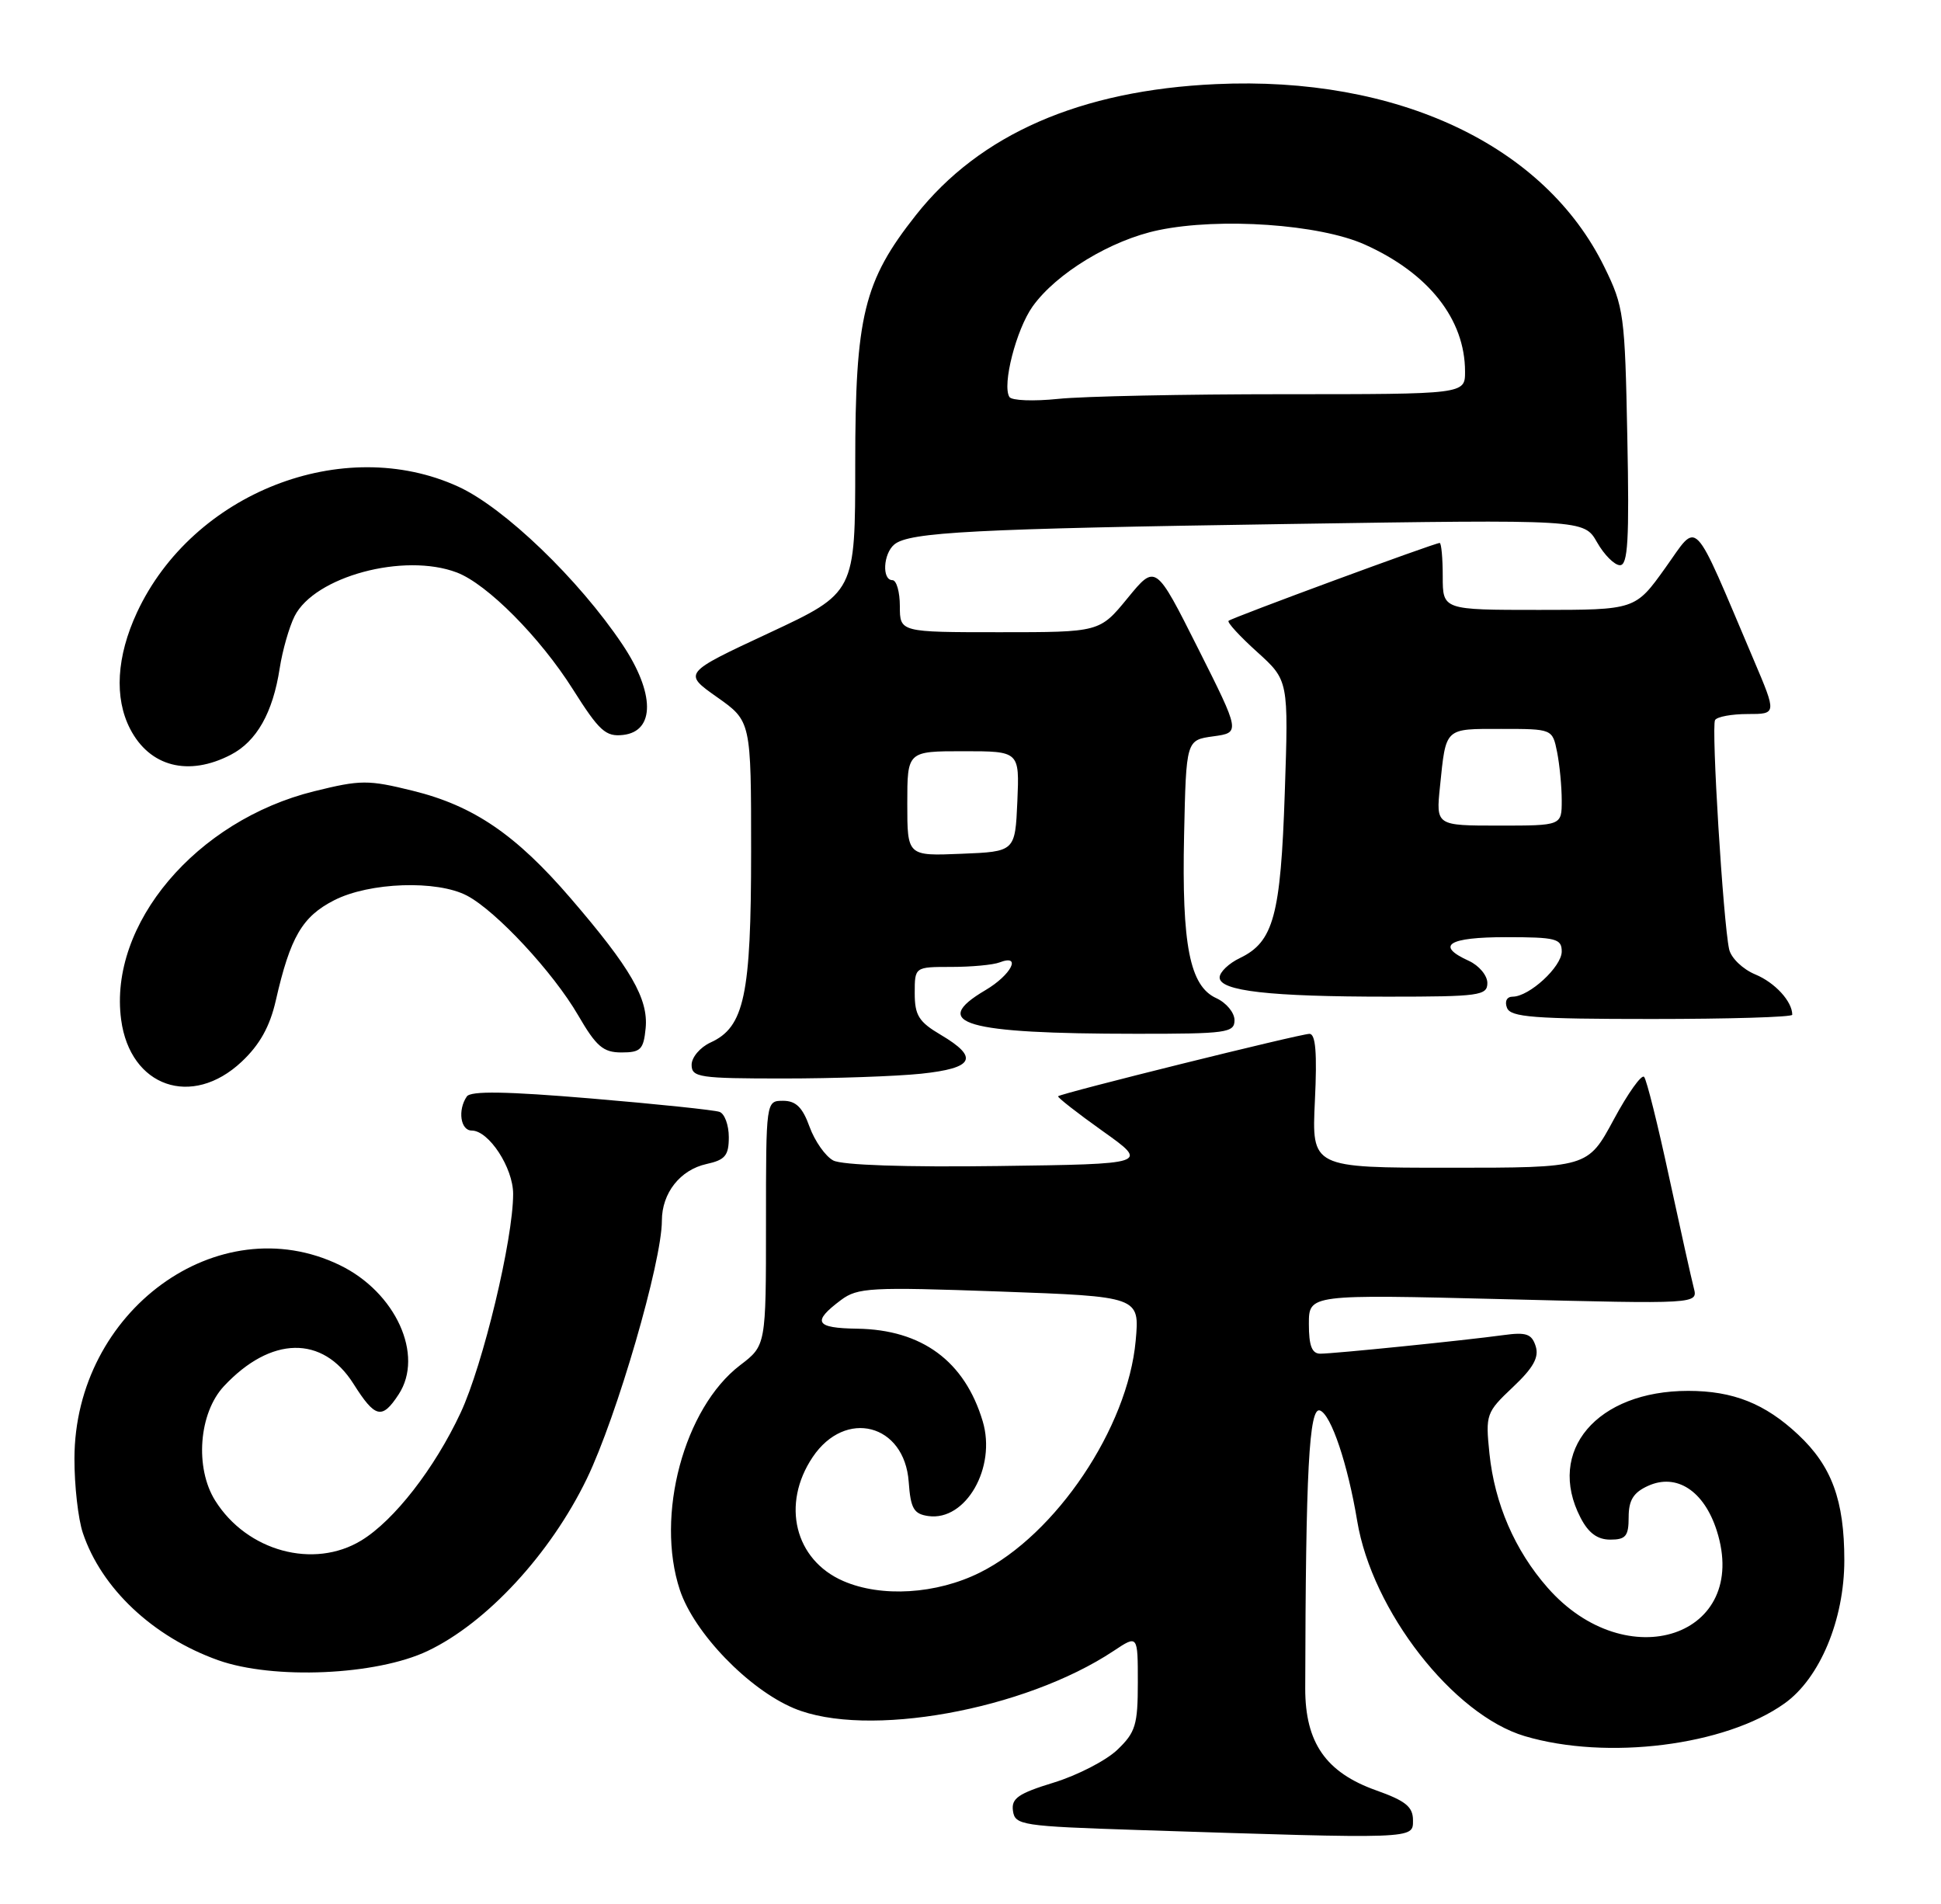 <?xml version="1.0" encoding="UTF-8" standalone="no"?>
<!DOCTYPE svg PUBLIC "-//W3C//DTD SVG 1.1//EN" "http://www.w3.org/Graphics/SVG/1.1/DTD/svg11.dtd" >
<svg xmlns="http://www.w3.org/2000/svg" xmlns:xlink="http://www.w3.org/1999/xlink" version="1.1" viewBox="0 0 261 256">
 <g >
 <path fill="currentColor"
d=" M 190.00 244.73 C 190.00 242.92 189.01 242.12 185.05 240.71 C 178.29 238.31 175.50 234.30 175.51 227.00 C 175.57 197.75 176.03 189.07 177.50 189.64 C 179.00 190.21 181.23 196.86 182.50 204.50 C 184.50 216.57 195.40 230.56 205.03 233.42 C 216.09 236.70 231.99 234.71 239.95 229.03 C 244.71 225.65 248.00 217.76 248.00 209.77 C 248.00 201.71 246.31 197.11 241.79 192.88 C 237.34 188.71 233.05 187.00 227.00 187.00 C 214.73 187.00 207.88 195.07 212.53 204.05 C 213.59 206.11 214.80 207.00 216.53 207.00 C 218.61 207.00 219.00 206.53 219.00 203.98 C 219.00 201.70 219.64 200.67 221.59 199.78 C 225.44 198.02 229.14 200.44 230.85 205.80 C 235.38 220.01 218.75 225.59 208.09 213.45 C 203.69 208.44 200.98 202.17 200.28 195.42 C 199.74 190.17 199.84 189.89 203.43 186.50 C 206.18 183.91 206.97 182.49 206.50 181.00 C 205.97 179.34 205.24 179.08 202.18 179.50 C 196.92 180.22 179.37 182.00 177.54 182.00 C 176.41 182.00 176.00 180.94 176.00 178.01 C 176.00 174.02 176.00 174.02 202.16 174.67 C 228.32 175.33 228.32 175.33 227.76 173.17 C 227.45 171.99 225.96 165.28 224.44 158.26 C 222.93 151.24 221.42 145.18 221.08 144.79 C 220.75 144.39 218.90 146.98 216.99 150.53 C 213.50 157.00 213.50 157.00 194.94 157.00 C 176.38 157.00 176.38 157.00 176.81 148.00 C 177.12 141.56 176.91 139.00 176.08 139.00 C 174.83 139.00 142.69 146.98 142.28 147.39 C 142.15 147.52 144.84 149.63 148.27 152.07 C 154.50 156.50 154.50 156.50 134.22 156.77 C 121.79 156.94 113.21 156.65 112.04 156.02 C 110.99 155.46 109.56 153.42 108.86 151.50 C 107.92 148.88 107.02 148.00 105.30 148.00 C 103.00 148.00 103.00 148.00 103.00 164.45 C 103.00 180.90 103.00 180.90 99.52 183.55 C 91.98 189.31 88.10 203.76 91.42 213.77 C 93.34 219.55 100.65 227.12 106.77 229.68 C 116.51 233.75 137.73 229.94 149.75 221.96 C 153.00 219.80 153.00 219.80 153.00 226.21 C 153.00 231.91 152.69 232.92 150.25 235.25 C 148.74 236.70 144.89 238.68 141.71 239.66 C 136.91 241.13 135.97 241.79 136.21 243.47 C 136.48 245.39 137.38 245.53 153.00 246.04 C 190.55 247.26 190.00 247.28 190.00 244.73 Z  M 57.50 221.97 C 65.44 218.20 74.01 208.93 78.91 198.81 C 82.94 190.47 89.00 169.65 89.00 164.12 C 89.00 160.40 91.46 157.28 95.00 156.50 C 97.51 155.95 98.00 155.36 98.00 152.89 C 98.00 151.27 97.44 149.73 96.75 149.49 C 96.06 149.24 88.30 148.43 79.50 147.69 C 68.09 146.73 63.29 146.65 62.77 147.42 C 61.52 149.25 61.92 152.00 63.43 152.00 C 65.73 152.00 69.00 157.00 69.00 160.52 C 69.00 166.64 64.95 183.49 61.94 189.94 C 58.44 197.43 53.00 204.42 48.59 207.11 C 42.19 211.01 33.21 208.57 28.94 201.76 C 26.17 197.35 26.73 189.99 30.11 186.37 C 36.42 179.62 43.39 179.49 47.53 186.05 C 50.45 190.67 51.37 190.89 53.60 187.48 C 57.07 182.20 53.21 173.73 45.68 170.09 C 29.34 162.18 10.04 176.25 10.01 196.10 C 10.00 199.73 10.51 204.23 11.14 206.10 C 13.64 213.56 20.57 220.08 29.33 223.21 C 36.76 225.85 50.60 225.25 57.50 221.97 Z  M 32.49 142.75 C 34.93 140.46 36.29 138.02 37.09 134.50 C 39.03 125.99 40.64 123.23 44.93 121.04 C 49.68 118.61 58.77 118.30 62.80 120.42 C 66.73 122.49 74.39 130.73 77.74 136.50 C 80.18 140.70 81.11 141.50 83.57 141.50 C 86.15 141.50 86.54 141.11 86.82 138.22 C 87.19 134.28 84.81 130.16 76.75 120.79 C 69.37 112.21 63.68 108.33 55.52 106.32 C 49.49 104.83 48.49 104.84 42.26 106.38 C 26.38 110.30 14.57 124.27 16.29 137.10 C 17.50 146.14 25.80 149.03 32.49 142.75 Z  M 123.85 144.36 C 130.97 143.61 131.69 142.20 126.50 139.13 C 123.55 137.39 123.00 136.51 123.00 133.53 C 123.00 130.00 123.00 130.00 127.92 130.00 C 130.62 130.00 133.55 129.73 134.42 129.39 C 137.44 128.23 135.98 131.08 132.50 133.13 C 124.92 137.60 129.67 138.98 152.75 138.99 C 164.95 139.00 166.00 138.85 166.00 137.16 C 166.00 136.15 164.90 134.82 163.55 134.20 C 159.98 132.58 158.90 127.07 159.22 112.28 C 159.50 99.50 159.50 99.50 163.14 99.00 C 166.79 98.50 166.79 98.50 161.09 87.16 C 155.39 75.82 155.39 75.82 151.63 80.41 C 147.87 85.00 147.87 85.00 134.43 85.00 C 121.00 85.00 121.00 85.00 121.00 81.50 C 121.00 79.58 120.55 78.00 120.00 78.00 C 118.57 78.00 118.76 74.44 120.26 73.20 C 122.26 71.54 130.88 71.09 173.25 70.45 C 213.00 69.84 213.00 69.84 214.75 72.91 C 215.71 74.60 217.10 75.99 217.83 75.99 C 218.90 76.00 219.10 72.63 218.82 58.75 C 218.50 42.31 218.36 41.24 215.73 35.89 C 207.71 19.51 187.91 10.19 163.50 11.31 C 145.28 12.14 131.75 18.04 123.16 28.92 C 116.14 37.80 115.00 42.47 115.00 62.38 C 115.00 79.69 115.00 79.69 103.42 85.10 C 91.84 90.50 91.84 90.50 96.42 93.73 C 101.00 96.96 101.00 96.96 101.00 114.51 C 101.00 133.82 100.09 138.09 95.55 140.16 C 94.15 140.80 93.00 142.15 93.00 143.16 C 93.00 144.85 94.03 145.00 105.35 145.00 C 112.15 145.00 120.47 144.71 123.85 144.36 Z  M 241.00 136.43 C 241.00 134.64 238.68 132.11 236.03 131.01 C 234.34 130.31 232.77 128.80 232.51 127.62 C 231.71 123.95 230.09 97.66 230.62 96.81 C 230.89 96.36 232.87 96.00 235.01 96.00 C 238.91 96.00 238.91 96.00 235.83 88.75 C 227.39 68.89 228.47 70.02 223.93 76.35 C 219.89 82.00 219.89 82.00 206.94 82.00 C 194.00 82.00 194.00 82.00 194.00 77.50 C 194.00 75.03 193.81 73.00 193.59 73.00 C 192.89 73.00 165.60 83.07 165.20 83.47 C 164.99 83.68 166.72 85.56 169.05 87.66 C 173.27 91.48 173.27 91.48 172.76 106.59 C 172.21 123.10 171.25 126.63 166.74 128.80 C 165.23 129.52 164.00 130.70 164.00 131.42 C 164.00 133.24 170.70 134.00 186.64 134.00 C 198.94 134.00 200.00 133.85 200.00 132.16 C 200.00 131.15 198.88 129.81 197.50 129.18 C 192.97 127.12 194.74 126.00 202.50 126.00 C 209.24 126.00 210.00 126.20 210.00 127.93 C 210.00 129.98 205.63 134.00 203.40 134.00 C 202.62 134.00 202.30 134.63 202.64 135.50 C 203.12 136.76 206.24 137.00 222.11 137.00 C 232.50 137.00 241.00 136.75 241.00 136.43 Z  M 31.03 101.48 C 34.51 99.68 36.69 95.83 37.61 89.85 C 37.98 87.46 38.88 84.31 39.61 82.85 C 42.30 77.51 54.32 74.27 61.43 76.97 C 65.51 78.52 72.61 85.67 77.03 92.67 C 80.59 98.30 81.45 99.08 83.80 98.81 C 88.11 98.31 88.06 93.16 83.69 86.64 C 77.83 77.89 67.81 68.26 61.63 65.43 C 46.15 58.34 25.91 66.26 18.42 82.34 C 15.67 88.26 15.34 93.82 17.50 98.00 C 20.13 103.09 25.34 104.43 31.03 101.48 Z  M 113.38 212.56 C 106.87 209.73 105.02 202.24 109.28 195.90 C 113.67 189.37 121.63 191.42 122.19 199.23 C 122.45 202.83 122.87 203.55 124.83 203.83 C 129.86 204.54 134.01 197.31 132.14 191.08 C 129.72 183.00 123.97 178.77 115.27 178.64 C 109.62 178.56 109.15 177.73 113.08 174.79 C 115.33 173.11 117.05 173.02 134.39 173.64 C 153.25 174.32 153.25 174.32 152.71 180.27 C 151.65 191.95 141.99 206.33 131.78 211.42 C 125.93 214.34 118.51 214.80 113.38 212.56 Z  M 122.00 108.04 C 122.00 101.00 122.00 101.00 129.55 101.00 C 137.09 101.00 137.09 101.00 136.80 107.75 C 136.50 114.50 136.50 114.50 129.25 114.79 C 122.00 115.09 122.00 115.09 122.00 108.04 Z  M 135.73 53.37 C 134.73 51.76 136.65 44.31 138.84 41.22 C 142.03 36.74 149.42 32.26 155.80 30.94 C 164.07 29.22 177.42 30.15 183.50 32.87 C 192.10 36.72 197.00 42.92 197.00 49.97 C 197.00 53.00 197.00 53.00 172.65 53.00 C 159.25 53.00 145.59 53.28 142.28 53.63 C 138.98 53.97 136.03 53.86 135.73 53.37 Z  M 193.63 105.75 C 194.45 97.76 194.19 98.00 201.84 98.00 C 208.75 98.00 208.75 98.00 209.38 101.12 C 209.72 102.84 210.00 105.77 210.00 107.62 C 210.00 111.00 210.00 111.00 201.55 111.00 C 193.09 111.00 193.09 111.00 193.63 105.75 Z "/>
</g>
</svg>